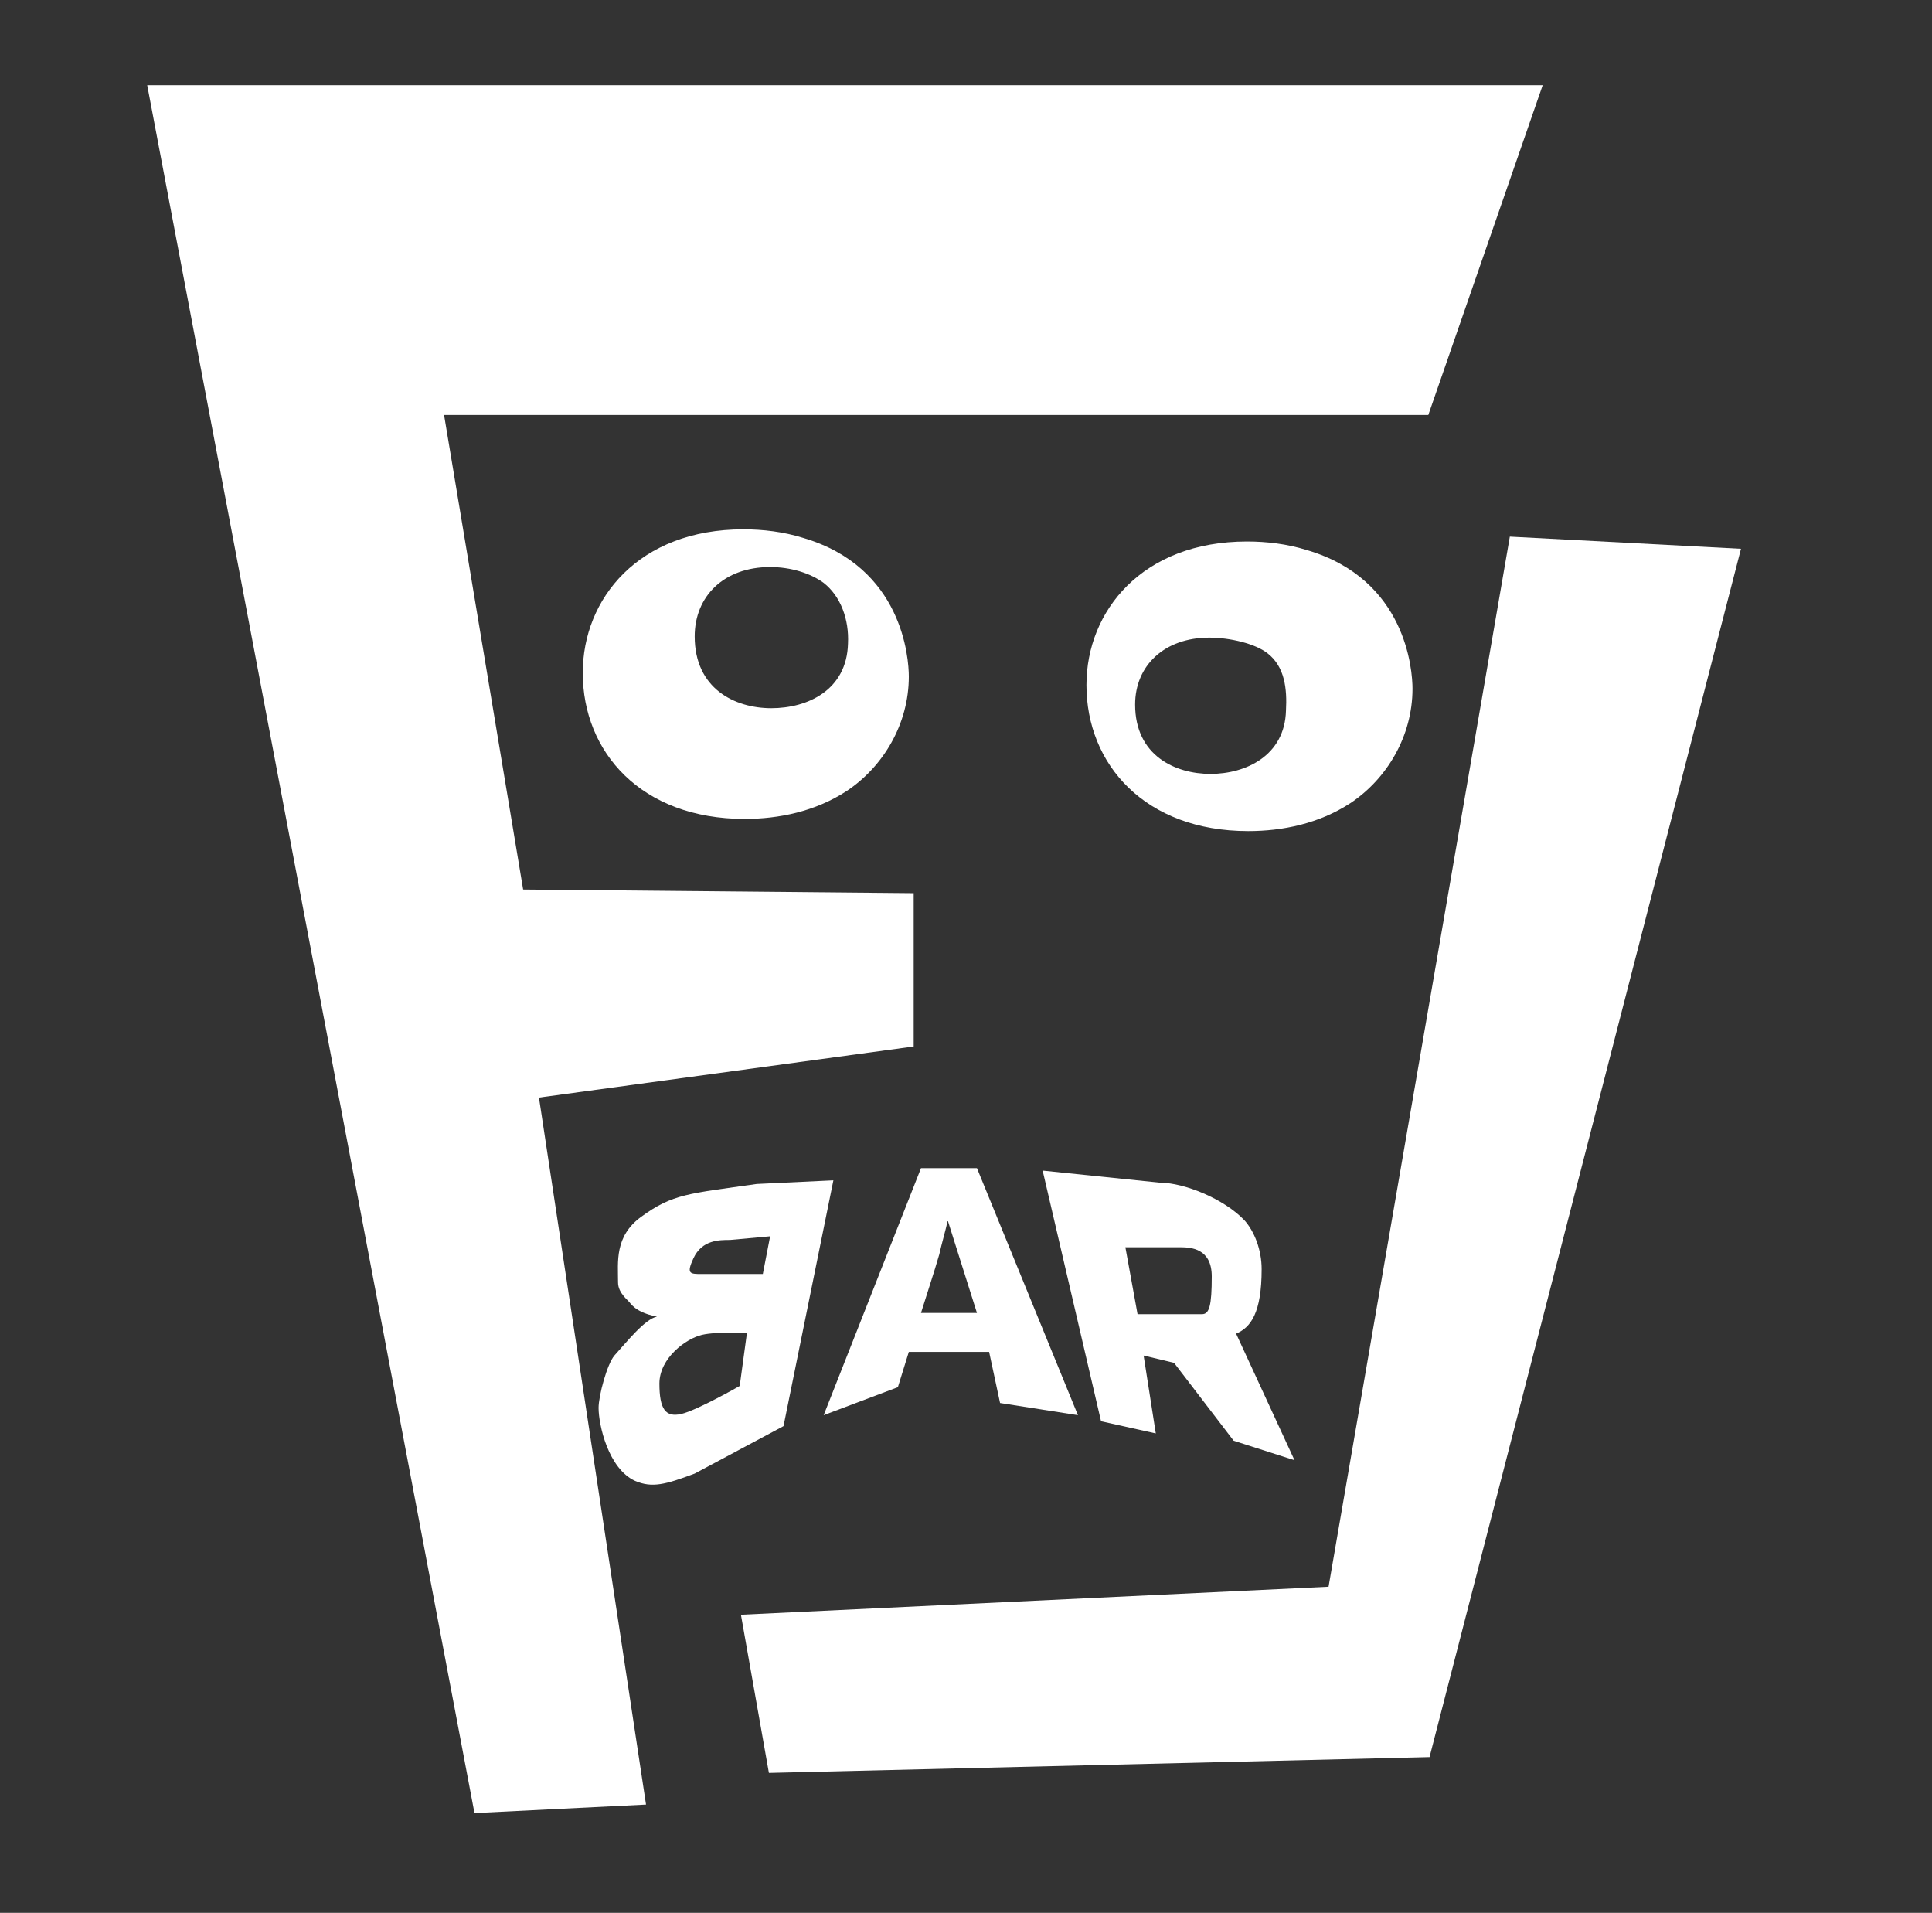 <?xml version="1.0" encoding="utf-8"?>
<!-- Generator: Adobe Illustrator 22.0.1, SVG Export Plug-In . SVG Version: 6.00 Build 0)  -->
<svg version="1.1" id="Layer_1" xmlns="http://www.w3.org/2000/svg" xmlns:xlink="http://www.w3.org/1999/xlink" x="0px" y="0px"
	 viewBox="0 0 158.8 157.2" enable-background="new 0 0 158.8 157.2" xml:space="preserve">
<rect x="0" y="0" width="158.8" height="157.2" fill="#333333" stroke="none"/>
<g>
	<path fill="#FFFFFF" d="M12.1,7h114.7l-9.4,27.1H36.5l6.5,39l32.1,0.3V86l-30.8,4.2l8.8,58.1L39,149L12.1,7z"/>
</g>
<g>
	<path fill="#FFFFFF" d="M117.5,144.4l-54.3,1.3l-2.3-13l48.3-2.3l14.9-86.3l19,1L117.5,144.4z"/>
</g>
<g>
	<path fill="#FFFFFF" d="M61.2,67.3c-8.5,0-13.3-5.5-13.3-12c0-6.1,4.6-11.8,13.2-11.8c1.6,0,3.3,0.2,4.9,0.7
		c8.2,2.4,8.7,9.9,8.7,11.4c0,3.9-2.1,7.4-5.1,9.4C67,66.7,64,67.3,61.2,67.3z M67.7,47.9c-1.1-0.8-2.7-1.3-4.4-1.3
		c-3.8,0-6.2,2.4-6.2,5.7c0,4.3,3.3,5.9,6.3,5.9c3,0,6.2-1.5,6.3-5.3C69.8,50.9,69.1,49,67.7,47.9z"/>
</g>
<g>
	<path fill="#FFFFFF" d="M102.6,68.3c-8.5,0-13.3-5.5-13.3-12c0-6.1,4.6-11.8,13.2-11.8c1.6,0,3.3,0.2,4.9,0.7
		c8.2,2.4,8.7,9.9,8.7,11.4c0,3.9-2.1,7.4-5.1,9.4C108.4,67.7,105.4,68.3,102.6,68.3z M104.2,53.7c-1-0.8-3.1-1.3-4.8-1.3
		c-3.7,0-6.1,2.3-6.1,5.5c0,4.2,3.3,5.7,6.2,5.7c2.9,0,6.1-1.5,6.2-5.2C105.8,56.6,105.6,54.8,104.2,53.7z"/>
</g>
<g>
	<path fill="#FFFFFF" d="M64.4,117.2l-7.3,3.9c-2.4,0.9-3.5,1.2-4.9,0.6c-2.2-1-3-4.6-3-6c0-1,0.7-3.6,1.3-4.3c1-1.1,2.5-3,3.5-3.2
		c-1-0.2-1.7-0.5-2.2-1.1c-0.1-0.2-1-0.8-1-1.7c0-1.7-0.3-3.8,1.9-5.4c2.6-1.9,3.9-1.9,9.5-2.7l6.3-0.3L64.4,117.2z M57.7,109.7
		c-1.3,0.3-3.5,1.9-3.5,4c0,2.1,0.5,2.8,1.8,2.5c1.3-0.3,4.8-2.3,4.8-2.3l0.6-4.4C61.4,109.6,59,109.4,57.7,109.7z M60,101.9
		c-0.9,0-2.3,0-3,1.5c-0.6,1.3-0.3,1.3,0.7,1.3h5l0.6-3.1L60,101.9z"/>
</g>
<g>
	<path fill="#FFFFFF" d="M80.3,96l8.3,20.3l-6.4-1l-0.9-4.2h-6.6l-0.9,2.9l-6.1,2.3l8-20.3H80.3z M77.9,100.3
		c-0.2,0.9-0.5,1.9-0.7,2.8c-0.4,1.4-1.1,3.5-1.5,4.8h4.6L77.9,100.3z"/>
</g>
<g>
	<path fill="#FFFFFF" d="M85.7,96.2l9.7,1c1.9,0,5.2,1.3,6.9,3.1c0.8,0.9,1.4,2.4,1.4,4c0,3.6-0.9,4.8-2.1,5.3l4.8,10.4l-5-1.6
		l-4.9-6.4l-2.5-0.6l1,6.4l-4.5-1L85.7,96.2z M92.5,102.5l1,5.5h5.3c0.6,0,0.8-0.7,0.8-3.1c0-2.3-1.7-2.4-2.6-2.4H92.5z"/>
</g>
</svg>
